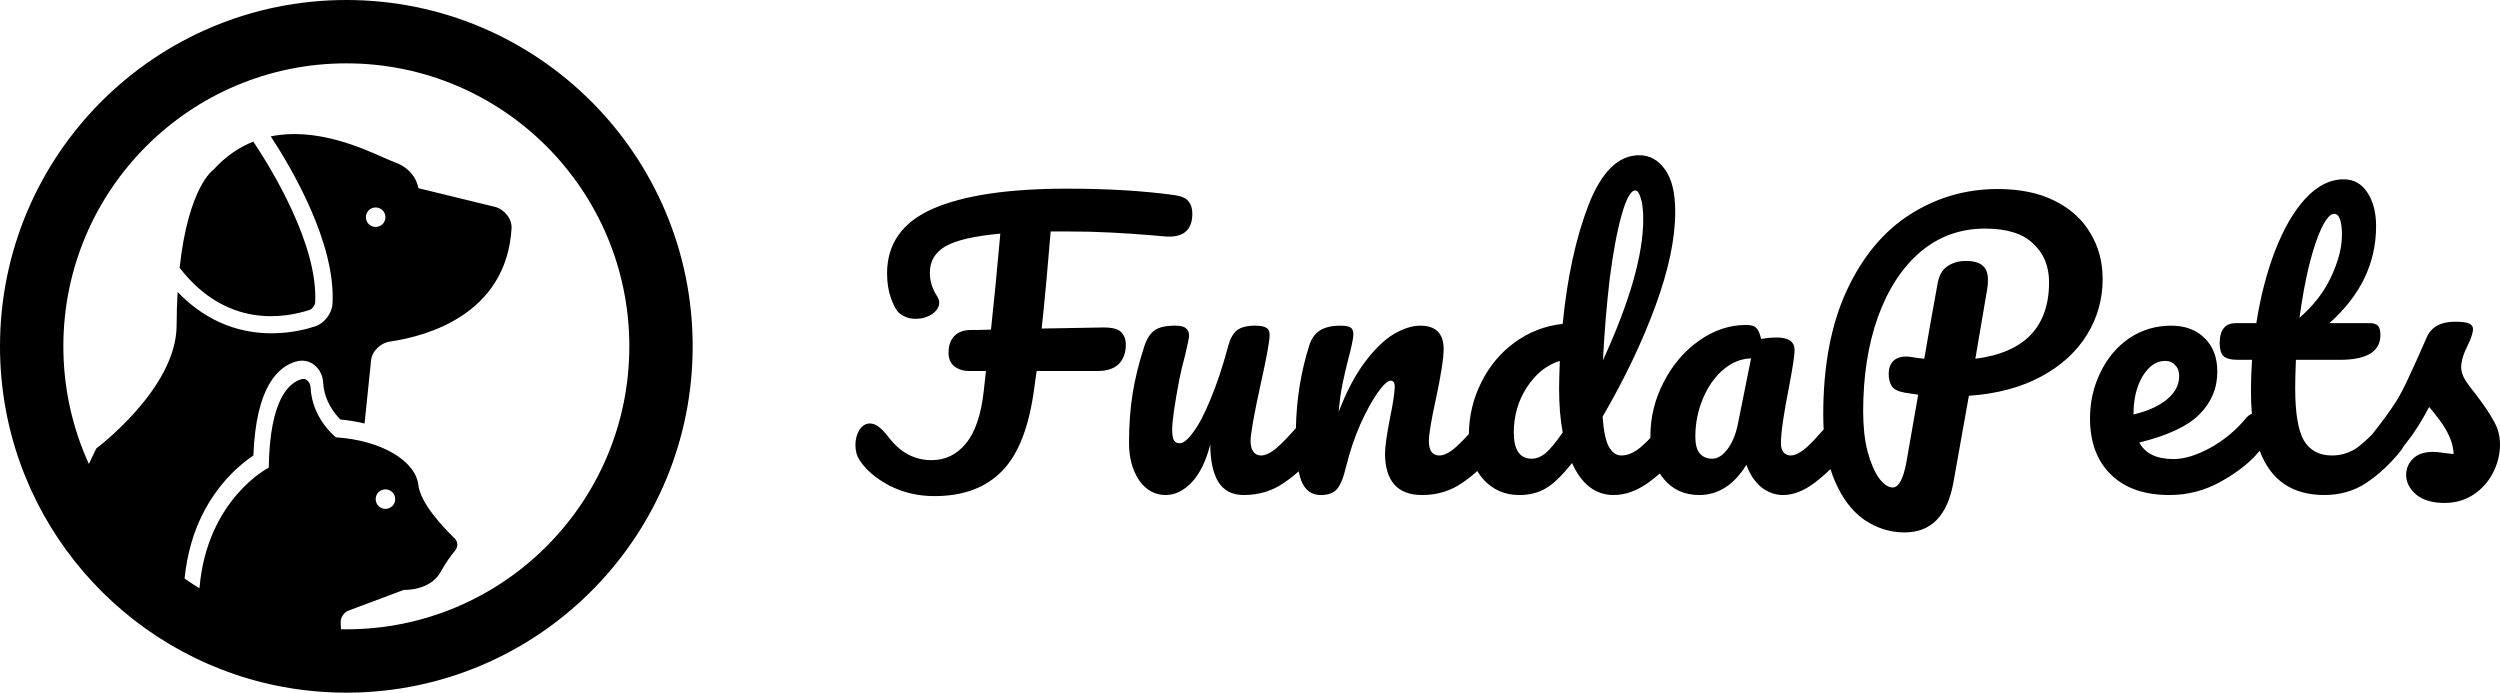 <svg width="350" height="97" viewBox="0 0 350 97" fill="none" xmlns="http://www.w3.org/2000/svg">
<path fill-rule="evenodd" clip-rule="evenodd" d="M48.487 88.104C70.367 88.104 88.105 70.367 88.105 48.487C88.105 26.607 70.367 8.87 48.487 8.87C26.607 8.87 8.87 26.607 8.87 48.487C8.87 54.359 10.148 59.934 12.44 64.947L13.489 62.775C13.489 62.775 24.674 54.426 24.724 45.62C24.733 43.914 24.782 42.335 24.868 40.877C29.262 45.469 34.137 46.662 38.02 46.662C40.7 46.662 42.905 46.094 44.133 45.687C45.41 45.266 46.474 43.884 46.548 42.546C47.047 34.041 40.742 23.408 37.909 19.094C44.128 17.813 50.433 20.608 53.662 22.04L53.662 22.04C54.325 22.333 54.858 22.57 55.234 22.702C58.269 23.763 58.574 26.344 58.574 26.344L69.267 28.955C70.572 29.272 71.7 30.618 71.62 31.959C70.889 44.094 59.655 47.081 54.614 47.816C53.287 48.005 52.086 49.132 51.948 50.465L51.135 58.373L51.035 59.288C49.971 59.03 48.839 58.841 47.654 58.731C46.922 58.003 45.38 56.172 45.245 53.563C45.193 52.556 44.706 51.618 43.941 51.049C43.27 50.547 42.422 50.374 41.614 50.573C38.984 51.223 35.834 54.059 35.477 63.766C33.822 64.869 30.577 67.482 28.265 72.181C27.162 74.422 26.212 77.351 25.839 80.996C26.519 81.471 27.215 81.925 27.925 82.357C28.976 69.852 37.625 65.469 37.625 65.469C37.766 55.635 40.613 53.481 42.29 53.069C42.941 52.908 43.442 53.574 43.477 54.244C43.702 58.665 47.034 61.227 47.034 61.227C53.31 61.631 58.165 64.465 58.571 67.906C58.872 70.477 62.065 73.841 63.651 75.377C64.133 75.844 64.138 76.573 63.709 77.084C63.186 77.705 62.473 78.668 61.705 80.047C60.189 82.782 56.546 82.579 56.546 82.579L48.776 85.493C48.15 85.727 47.665 86.461 47.695 87.13L47.737 88.097C47.986 88.101 48.236 88.104 48.487 88.104ZM0 48.487V48.499C0.006 71.228 15.651 90.303 36.761 95.546C40.51 96.479 44.43 96.974 48.464 96.974C49.025 96.974 49.584 96.965 50.14 96.946C76.153 96.074 96.974 74.712 96.974 48.487C96.974 21.708 75.266 0 48.487 0C21.708 0 0 21.708 0 48.487ZM55.328 69.876C55.328 69.118 54.715 68.509 53.961 68.509C53.207 68.509 52.595 69.118 52.595 69.876C52.595 70.632 53.207 71.242 53.961 71.242C54.715 71.242 55.328 70.632 55.328 69.876ZM53.961 30.408C53.961 29.652 53.351 29.042 52.595 29.042C51.841 29.042 51.228 29.652 51.227 30.408C51.227 31.164 51.838 31.773 52.595 31.773C53.352 31.773 53.961 31.164 53.961 30.408ZM25.146 37.489C26.385 26.105 29.877 23.762 29.877 23.762C31.625 21.851 33.518 20.597 35.463 19.822C37.881 23.44 44.594 34.277 44.119 42.406C44.098 42.743 43.688 43.273 43.364 43.382C39.791 44.562 31.676 45.945 25.146 37.489ZM232.373 66.286C232.539 66.549 232.72 66.799 232.916 67.039C234.158 68.549 235.82 69.304 237.9 69.304C240.552 69.304 242.75 67.894 244.495 65.075C244.965 66.384 245.653 67.425 246.559 68.197C247.499 68.935 248.522 69.304 249.63 69.304C251.073 69.304 252.567 68.717 254.11 67.542C254.848 66.981 255.567 66.358 256.266 65.674C256.43 66.201 256.612 66.706 256.815 67.19C257.855 69.673 259.231 71.519 260.943 72.727C262.688 73.935 264.584 74.54 266.632 74.54C270.357 74.54 272.639 72.207 273.478 67.542L275.643 55.41C279.536 55.141 282.892 54.252 285.711 52.742C288.53 51.231 290.678 49.285 292.155 46.902C293.632 44.519 294.37 41.901 294.37 39.049C294.37 36.666 293.799 34.535 292.658 32.655C291.551 30.742 289.89 29.232 287.675 28.124C285.493 27.017 282.825 26.463 279.67 26.463C275.207 26.463 271.112 27.655 267.387 30.037C263.695 32.387 260.742 35.944 258.527 40.71C256.345 45.442 255.254 51.215 255.254 58.027C255.254 58.748 255.275 59.447 255.316 60.123C254.395 61.171 253.624 61.983 253.003 62.558C252.097 63.364 251.325 63.766 250.687 63.766C250.284 63.766 249.949 63.615 249.68 63.313C249.445 63.011 249.328 62.608 249.328 62.105C249.328 60.595 249.714 57.91 250.486 54.05C250.989 51.399 251.241 49.721 251.241 49.016C251.241 47.842 250.419 47.254 248.774 47.254C248.002 47.254 247.264 47.321 246.559 47.456C246.391 46.717 246.173 46.214 245.905 45.945C245.67 45.643 245.183 45.492 244.445 45.492C242.129 45.492 239.931 46.231 237.85 47.707C235.803 49.151 234.158 51.08 232.916 53.497C231.675 55.88 231.054 58.413 231.054 61.098C231.054 61.169 231.054 61.239 231.055 61.309C230.568 61.814 230.133 62.231 229.751 62.558C228.811 63.364 227.888 63.766 226.982 63.766C226.277 63.766 225.69 63.347 225.22 62.508C224.784 61.669 224.499 60.276 224.364 58.33C227.452 53.027 229.919 47.858 231.764 42.824C233.61 37.79 234.533 33.394 234.533 29.635C234.533 26.983 234.047 25.003 233.073 23.694C232.134 22.385 230.942 21.731 229.499 21.731C226.579 21.731 224.213 24.047 222.401 28.678C220.622 33.276 219.414 38.83 218.776 45.341C216.293 45.61 214.044 46.482 212.031 47.959C210.05 49.402 208.49 51.282 207.349 53.597C206.246 55.803 205.676 58.197 205.639 60.778C204.963 61.516 204.373 62.109 203.87 62.558C202.964 63.364 202.176 63.766 201.504 63.766C200.531 63.766 200.044 63.095 200.044 61.753C200.044 60.813 200.363 58.883 201.001 55.963C201.739 52.54 202.108 50.174 202.108 48.865C202.108 46.684 201.018 45.593 198.836 45.593C197.729 45.593 196.504 45.979 195.161 46.751C193.852 47.523 192.51 48.815 191.134 50.627C189.758 52.44 188.516 54.789 187.409 57.675C187.543 56.198 187.711 54.957 187.912 53.95C188.113 52.943 188.382 51.768 188.718 50.426C189.221 48.546 189.473 47.338 189.473 46.801C189.473 46.331 189.338 46.013 189.07 45.845C188.801 45.677 188.332 45.593 187.66 45.593C186.419 45.593 185.445 45.828 184.741 46.298C184.069 46.734 183.583 47.439 183.281 48.412C182.125 52.065 181.508 55.907 181.427 59.938C180.428 61.076 179.587 61.95 178.905 62.558C177.999 63.364 177.21 63.766 176.539 63.766C176.103 63.766 175.75 63.599 175.482 63.263C175.214 62.894 175.079 62.39 175.079 61.753C175.079 60.746 175.549 58.095 176.489 53.799C177.328 50.04 177.747 47.741 177.747 46.902C177.747 46.398 177.596 46.063 177.294 45.895C176.992 45.694 176.455 45.593 175.683 45.593C174.576 45.593 173.737 45.811 173.166 46.248C172.629 46.684 172.227 47.405 171.958 48.412C171.153 51.399 170.314 53.916 169.441 55.963C168.602 58.011 167.796 59.538 167.025 60.544C166.286 61.551 165.665 62.055 165.162 62.055C164.793 62.055 164.524 61.92 164.356 61.652C164.189 61.35 164.105 60.847 164.105 60.142C164.105 58.967 164.44 56.618 165.112 53.094C165.313 52.087 165.581 50.963 165.917 49.721C166.286 48.177 166.471 47.271 166.471 47.003C166.471 46.533 166.32 46.18 166.018 45.945C165.749 45.711 165.246 45.593 164.507 45.593C163.199 45.593 162.242 45.811 161.638 46.248C161.034 46.684 160.564 47.405 160.228 48.412C159.457 50.761 158.903 52.993 158.567 55.108C158.232 57.188 158.064 59.487 158.064 62.004C158.064 64.085 158.534 65.83 159.473 67.24C160.447 68.616 161.688 69.304 163.199 69.304C164.507 69.304 165.732 68.7 166.874 67.492C168.015 66.25 168.87 64.488 169.441 62.206C169.441 64.454 169.81 66.2 170.549 67.441C171.32 68.683 172.512 69.304 174.123 69.304C176.237 69.304 178.117 68.734 179.761 67.592C180.465 67.113 181.149 66.578 181.812 65.987C181.913 66.483 182.033 66.918 182.173 67.29C182.71 68.633 183.616 69.304 184.892 69.304C185.932 69.304 186.687 69.035 187.157 68.499C187.66 67.928 188.097 66.854 188.466 65.277C188.969 63.229 189.624 61.283 190.429 59.437C191.268 57.591 192.074 56.114 192.846 55.007C193.651 53.866 194.272 53.295 194.708 53.295C195.077 53.295 195.262 53.564 195.262 54.101C195.262 54.906 195.044 56.366 194.608 58.48C194.138 60.897 193.903 62.575 193.903 63.515C193.903 65.394 194.339 66.837 195.212 67.844C196.084 68.817 197.376 69.304 199.088 69.304C201.202 69.304 203.082 68.734 204.726 67.592C205.448 67.102 206.148 66.552 206.826 65.944C207.052 66.331 207.31 66.696 207.6 67.039C208.943 68.549 210.638 69.304 212.685 69.304C214.095 69.304 215.32 69.002 216.36 68.398C217.434 67.794 218.676 66.602 220.085 64.824C221.428 67.811 223.374 69.304 225.925 69.304C227.536 69.304 229.163 68.717 230.808 67.542C231.344 67.148 231.866 66.73 232.373 66.286ZM228.945 26.665C228.308 26.665 227.67 27.806 227.032 30.088C226.395 32.336 225.841 35.29 225.371 38.948C224.935 42.606 224.616 46.432 224.415 50.426C228.173 42.237 230.053 35.659 230.053 30.692C230.053 29.416 229.935 28.427 229.7 27.722C229.499 27.017 229.247 26.665 228.945 26.665ZM214.447 64.219C215.085 64.219 215.722 63.968 216.36 63.464C216.998 62.927 217.803 61.954 218.776 60.544C218.441 58.732 218.273 56.702 218.273 54.453C218.273 53.648 218.306 52.339 218.374 50.526C216.528 51.097 214.984 52.339 213.742 54.252C212.534 56.131 211.93 58.229 211.93 60.544C211.93 62.995 212.769 64.219 214.447 64.219ZM164.461 27.319C165.401 27.453 166.039 27.738 166.374 28.175C166.744 28.611 166.928 29.182 166.928 29.886C166.928 32.202 165.686 33.276 163.203 33.108L161.441 32.957C159.461 32.789 157.481 32.655 155.501 32.554C153.554 32.454 151.507 32.404 149.359 32.404H147.094C146.691 37.37 146.271 41.901 145.835 45.996L154.494 45.845C155.736 45.845 156.558 46.063 156.961 46.499C157.397 46.935 157.615 47.523 157.615 48.261C157.615 49.402 157.279 50.308 156.608 50.98C155.937 51.617 154.98 51.936 153.739 51.936H145.13L144.828 54.101C144.123 59.638 142.613 63.582 140.297 65.931C138.015 68.28 134.861 69.455 130.833 69.455C128.551 69.455 126.453 68.968 124.54 67.995C122.627 66.988 121.218 65.78 120.312 64.371C119.943 63.8 119.758 63.112 119.758 62.306C119.758 61.501 119.943 60.796 120.312 60.192C120.714 59.588 121.201 59.286 121.772 59.286C122.174 59.286 122.56 59.42 122.93 59.689C123.332 59.957 123.836 60.477 124.44 61.249C126.051 63.364 128.048 64.421 130.43 64.421C132.343 64.421 133.938 63.649 135.213 62.105C136.522 60.528 137.361 58.061 137.73 54.705L138.032 51.936H135.616C134.844 51.936 134.173 51.718 133.602 51.282C133.065 50.845 132.796 50.224 132.796 49.419C132.796 48.379 133.065 47.59 133.602 47.053C134.139 46.482 134.928 46.197 135.968 46.197C136.908 46.197 137.831 46.18 138.737 46.147C139.14 42.455 139.576 37.975 140.046 32.706C136.421 33.041 133.87 33.628 132.394 34.468C130.917 35.306 130.179 36.548 130.179 38.193C130.179 39.334 130.514 40.425 131.186 41.465C131.387 41.767 131.488 42.069 131.488 42.371C131.488 42.975 131.152 43.512 130.481 43.982C129.81 44.418 129.054 44.636 128.215 44.636C127.309 44.636 126.537 44.368 125.9 43.831C125.497 43.495 125.111 42.807 124.742 41.767C124.373 40.727 124.188 39.569 124.188 38.294C124.188 34.132 126.319 31.111 130.581 29.232C134.877 27.352 141.136 26.413 149.359 26.413C155.064 26.413 160.099 26.715 164.461 27.319ZM241.827 62.911C241.156 63.783 240.451 64.219 239.713 64.219C238.974 64.219 238.387 63.968 237.951 63.464C237.548 62.961 237.347 62.189 237.347 61.149C237.347 59.269 237.699 57.49 238.404 55.812C239.109 54.134 240.048 52.792 241.223 51.785C242.431 50.745 243.74 50.208 245.15 50.174L243.287 59.437C242.985 60.88 242.498 62.038 241.827 62.911ZM276.549 50.224C283.429 49.352 286.869 45.778 286.869 39.502C286.869 37.287 286.131 35.491 284.654 34.115C283.211 32.706 280.962 32.001 277.908 32.001C274.451 32.001 271.431 33.092 268.847 35.273C266.296 37.454 264.316 40.492 262.906 44.385C261.53 48.244 260.842 52.658 260.842 57.625C260.842 59.706 261.044 61.551 261.446 63.162C261.883 64.773 262.42 66.032 263.057 66.938C263.729 67.811 264.366 68.247 264.97 68.247C265.809 68.247 266.447 67.089 266.883 64.773L268.545 55.259C267.236 55.057 266.665 54.973 266.833 55.007C265.826 54.839 265.172 54.537 264.87 54.101C264.568 53.631 264.417 53.044 264.417 52.339C264.417 51.6 264.618 51.013 265.021 50.577C265.457 50.141 266.044 49.922 266.783 49.922C267.118 49.922 267.37 49.939 267.538 49.973C268.343 50.107 268.964 50.191 269.4 50.224C269.837 47.607 270.458 44.099 271.263 39.703C271.465 38.562 271.918 37.757 272.622 37.287C273.361 36.783 274.216 36.532 275.19 36.532C276.297 36.532 277.086 36.75 277.556 37.186C278.059 37.589 278.311 38.243 278.311 39.149C278.311 39.686 278.277 40.123 278.21 40.458L276.549 50.224ZM325.404 69.304C320.918 69.304 317.901 67.236 316.355 63.101C316.348 63.11 316.341 63.119 316.333 63.128C316.324 63.139 316.315 63.15 316.306 63.161C316.299 63.169 316.293 63.178 316.286 63.186C316.278 63.195 316.27 63.204 316.263 63.213C315.021 64.723 313.259 66.116 310.977 67.391C308.728 68.666 306.312 69.304 303.728 69.304C300.204 69.304 297.469 68.347 295.522 66.434C293.575 64.522 292.602 61.904 292.602 58.581C292.602 56.266 293.089 54.117 294.062 52.137C295.035 50.124 296.378 48.53 298.089 47.355C299.835 46.18 301.798 45.593 303.979 45.593C305.926 45.593 307.487 46.18 308.661 47.355C309.836 48.496 310.423 50.057 310.423 52.037C310.423 54.352 309.584 56.349 307.906 58.027C306.262 59.672 303.459 60.981 299.499 61.954C300.338 63.498 301.932 64.27 304.281 64.27C305.792 64.27 307.503 63.75 309.416 62.709C311.363 61.635 313.041 60.242 314.45 58.531C314.702 58.237 314.973 58.035 315.264 57.925C315.177 56.963 315.134 55.94 315.134 54.856C315.134 53.379 315.184 51.886 315.285 50.376H313.322C312.315 50.376 311.627 50.191 311.258 49.822C310.922 49.453 310.754 48.865 310.754 48.06C310.754 46.18 311.509 45.241 313.02 45.241H315.889C316.46 41.549 317.332 38.176 318.507 35.122C319.682 32.068 321.091 29.635 322.736 27.822C324.414 26.01 326.209 25.104 328.122 25.104C329.532 25.104 330.639 25.725 331.445 26.967C332.25 28.208 332.653 29.769 332.653 31.648C332.653 36.85 330.471 41.381 326.109 45.241H331.747C332.284 45.241 332.67 45.358 332.905 45.593C333.14 45.828 333.257 46.264 333.257 46.902C333.257 49.218 331.361 50.376 327.568 50.376H321.427C321.36 52.053 321.326 53.362 321.326 54.302C321.326 57.792 321.729 60.242 322.534 61.652C323.373 63.062 324.682 63.766 326.461 63.766C327.904 63.766 329.179 63.33 330.287 62.458C330.839 62.023 331.441 61.479 332.094 60.827C333.537 59.002 334.656 57.464 335.451 56.215C336.055 55.242 336.659 54.084 337.263 52.742C337.901 51.399 338.723 49.57 339.73 47.254C340.368 45.778 341.693 45.039 343.707 45.039C344.647 45.039 345.301 45.123 345.67 45.291C346.039 45.459 346.224 45.727 346.224 46.096C346.224 46.298 346.157 46.617 346.023 47.053C345.888 47.489 345.704 47.925 345.469 48.362C344.865 49.57 344.563 50.594 344.563 51.433C344.563 51.936 344.731 52.49 345.066 53.094C345.435 53.698 345.989 54.453 346.727 55.359C347.801 56.769 348.607 57.977 349.144 58.984C349.714 59.957 350 61.031 350 62.206C350 63.615 349.664 64.958 348.993 66.233C348.355 67.475 347.449 68.482 346.274 69.254C345.1 70.026 343.757 70.412 342.247 70.412C340.502 70.412 339.159 70.009 338.22 69.203C337.314 68.398 336.86 67.492 336.86 66.485C336.86 65.612 337.179 64.857 337.817 64.219C338.455 63.582 339.394 63.263 340.636 63.263C341.072 63.263 341.576 63.313 342.146 63.414L343.506 63.565C343.472 62.692 343.271 61.87 342.901 61.098C342.566 60.326 342.13 59.588 341.593 58.883C341.056 58.145 340.552 57.507 340.082 56.97C339.042 58.95 338.001 60.595 336.961 61.904C336.812 62.098 336.66 62.291 336.506 62.482C336.374 62.752 336.214 62.995 336.026 63.213C334.583 64.991 333.005 66.451 331.294 67.592C329.582 68.734 327.619 69.304 325.404 69.304ZM299.952 52.691C300.825 51.248 301.882 50.526 303.124 50.526C303.728 50.526 304.198 50.728 304.533 51.131C304.902 51.5 305.087 52.003 305.087 52.641C305.087 53.883 304.516 54.973 303.375 55.913C302.234 56.853 300.674 57.558 298.694 58.027V57.927C298.694 55.88 299.113 54.134 299.952 52.691ZM326.763 29.937C326.26 29.937 325.689 30.574 325.051 31.85C324.447 33.092 323.86 34.837 323.289 37.085C322.752 39.3 322.299 41.767 321.93 44.486C323.91 42.774 325.387 40.861 326.36 38.746C327.367 36.599 327.87 34.652 327.87 32.907C327.87 30.927 327.501 29.937 326.763 29.937Z" fill="black"/>
</svg>
